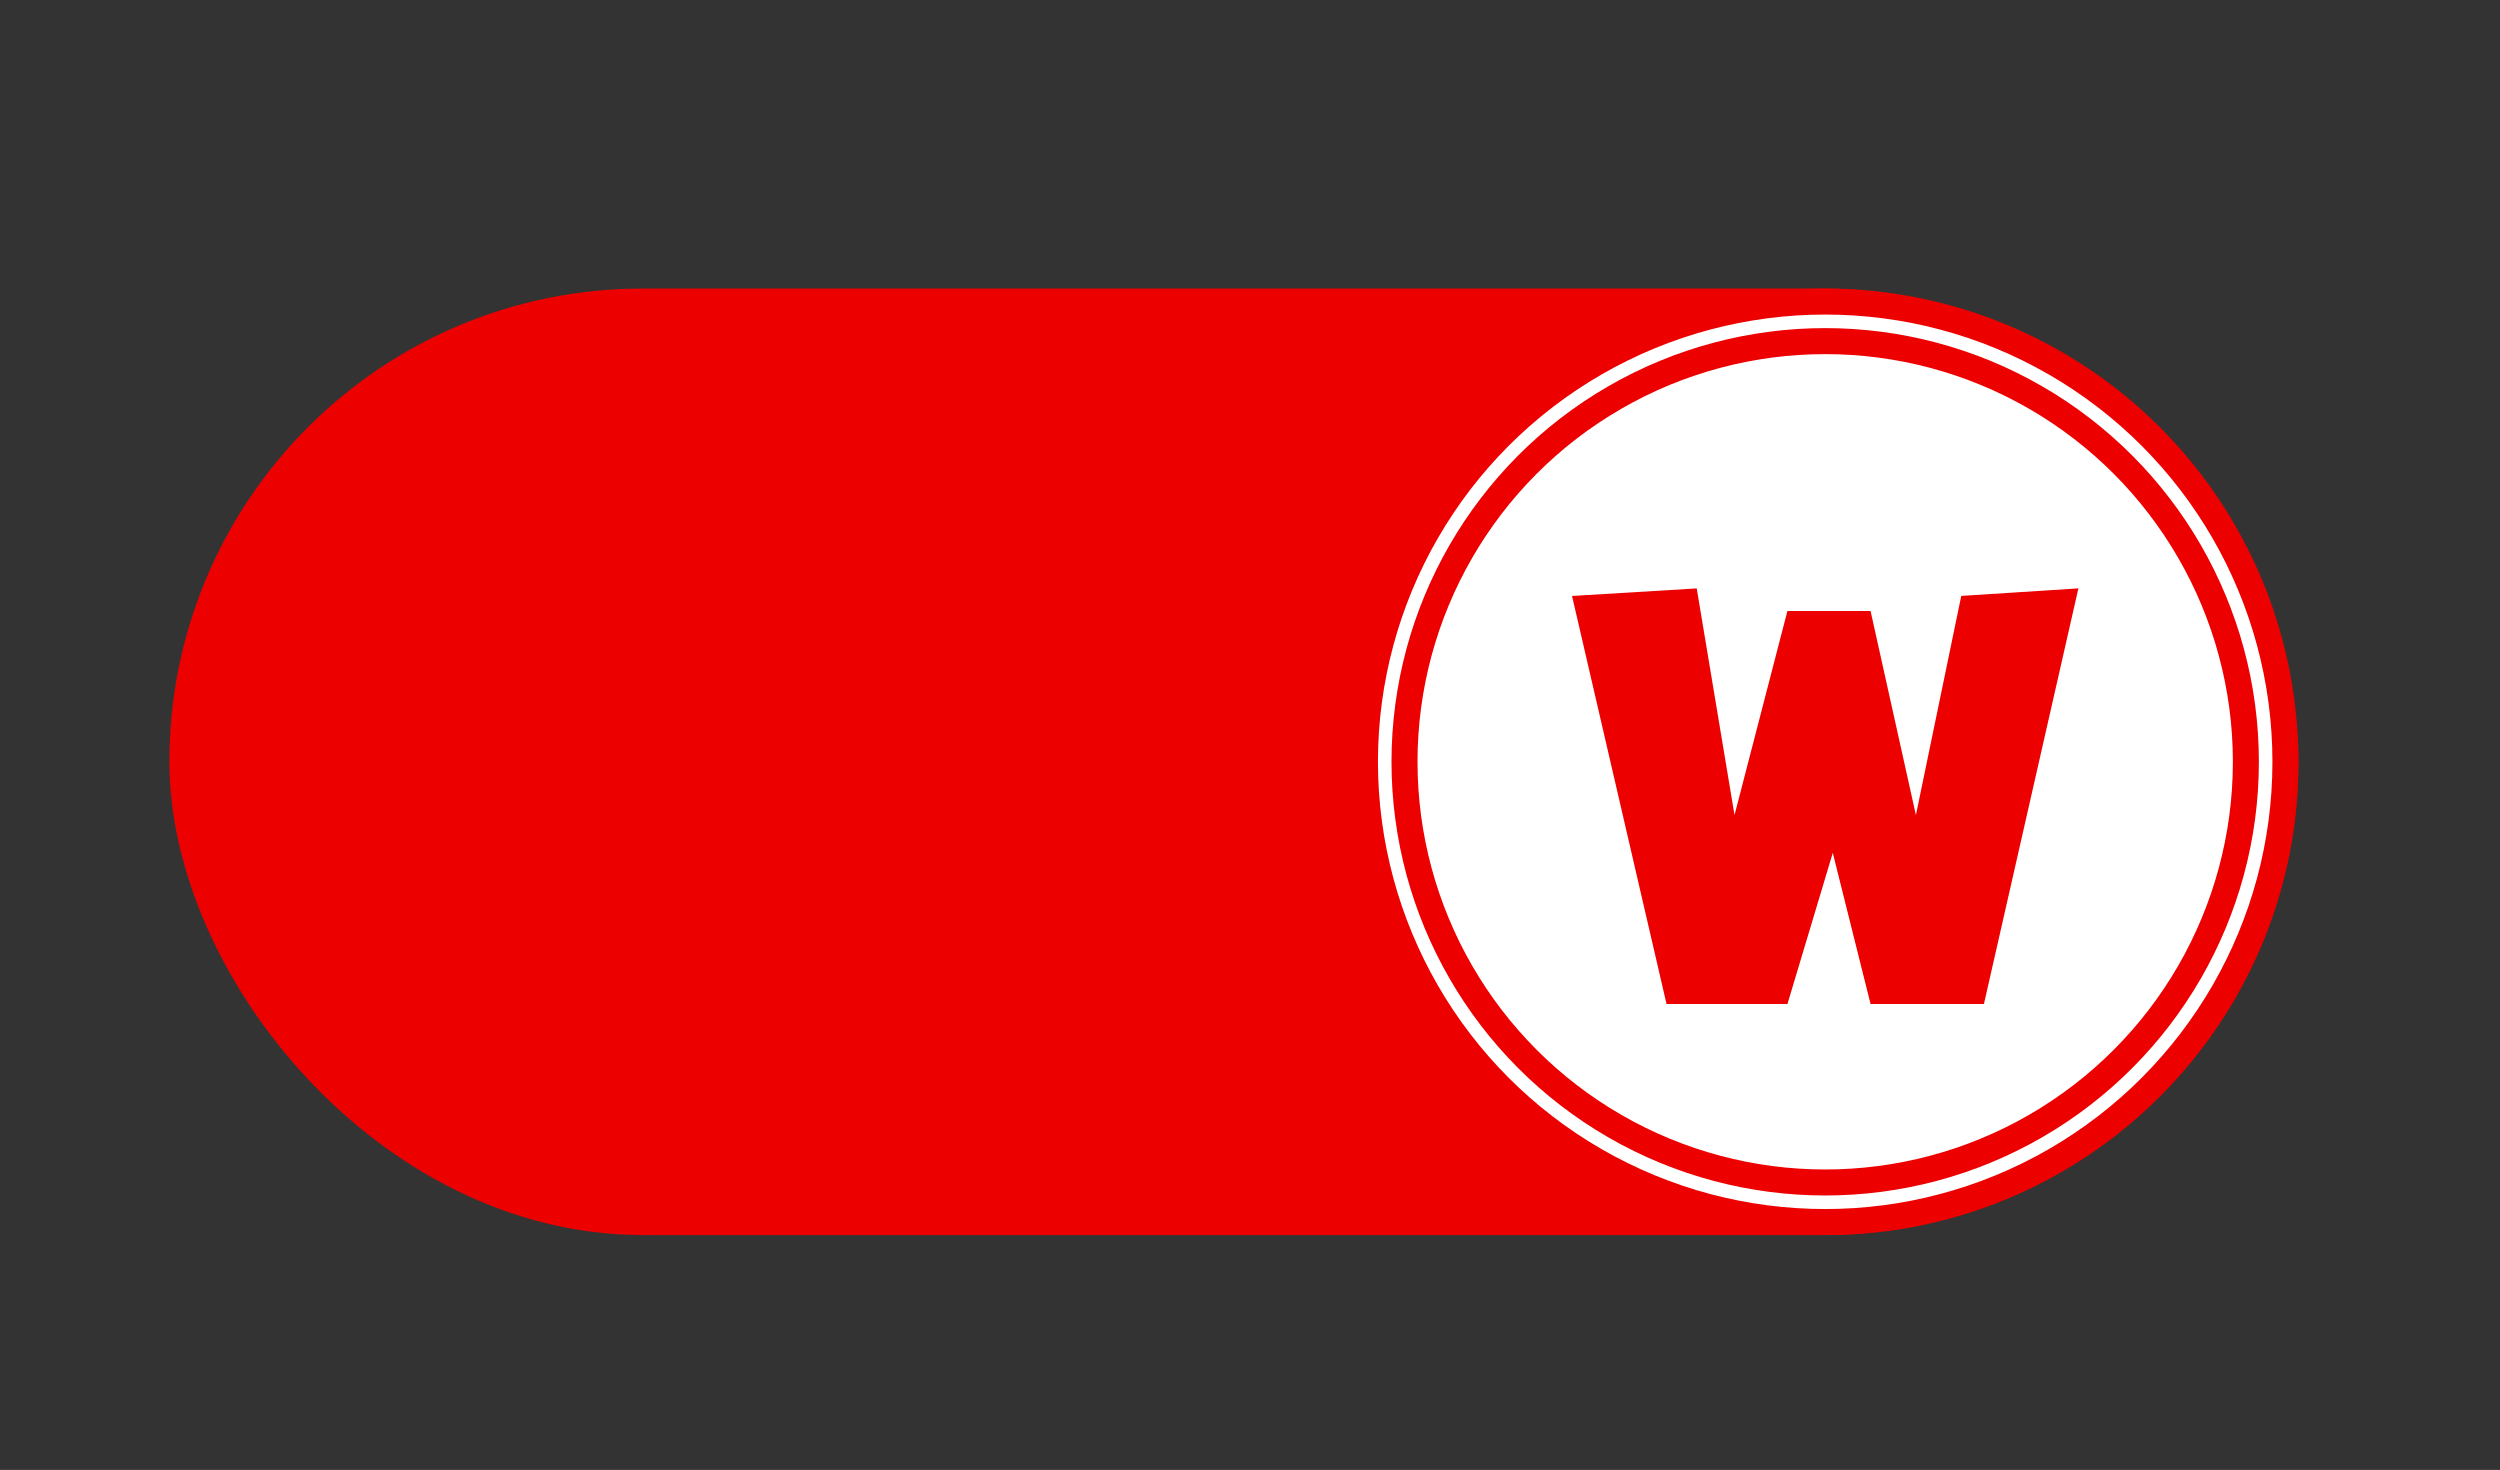 <svg id="Capa_1" data-name="Capa 1" xmlns="http://www.w3.org/2000/svg" viewBox="0 0 1864 1096"><rect x="0" y="0" width="1864" height="1096" fill="#333333" stroke="none"/><title>LOGO DEFINITIVO WILLAY</title><rect x="150.73" y="239.59" width="1538.54" height="656.81" rx="328.41" ry="328.41" style="fill:#ed0000;stroke:#ed0000;stroke-miterlimit:10;stroke-width:48.894px"/><circle cx="1360.86" cy="568" r="328.41" style="fill:#fff;stroke:#ed0000;stroke-miterlimit:10;stroke-width:48.894px"/><circle cx="1360.86" cy="568" r="328.41" style="fill:none;stroke:#fff;stroke-miterlimit:10;stroke-width:10.108px"/><path d="M1265.08,438.72l28.17,169,39.44-152.14h62l33.81,152.14,33.81-163.41,87.34-5.63-70.44,309.91h-84.52l-28.17-112.7-33.81,112.7h-90.15L1172.1,444.35Z" style="fill:#ed0000"/></svg>